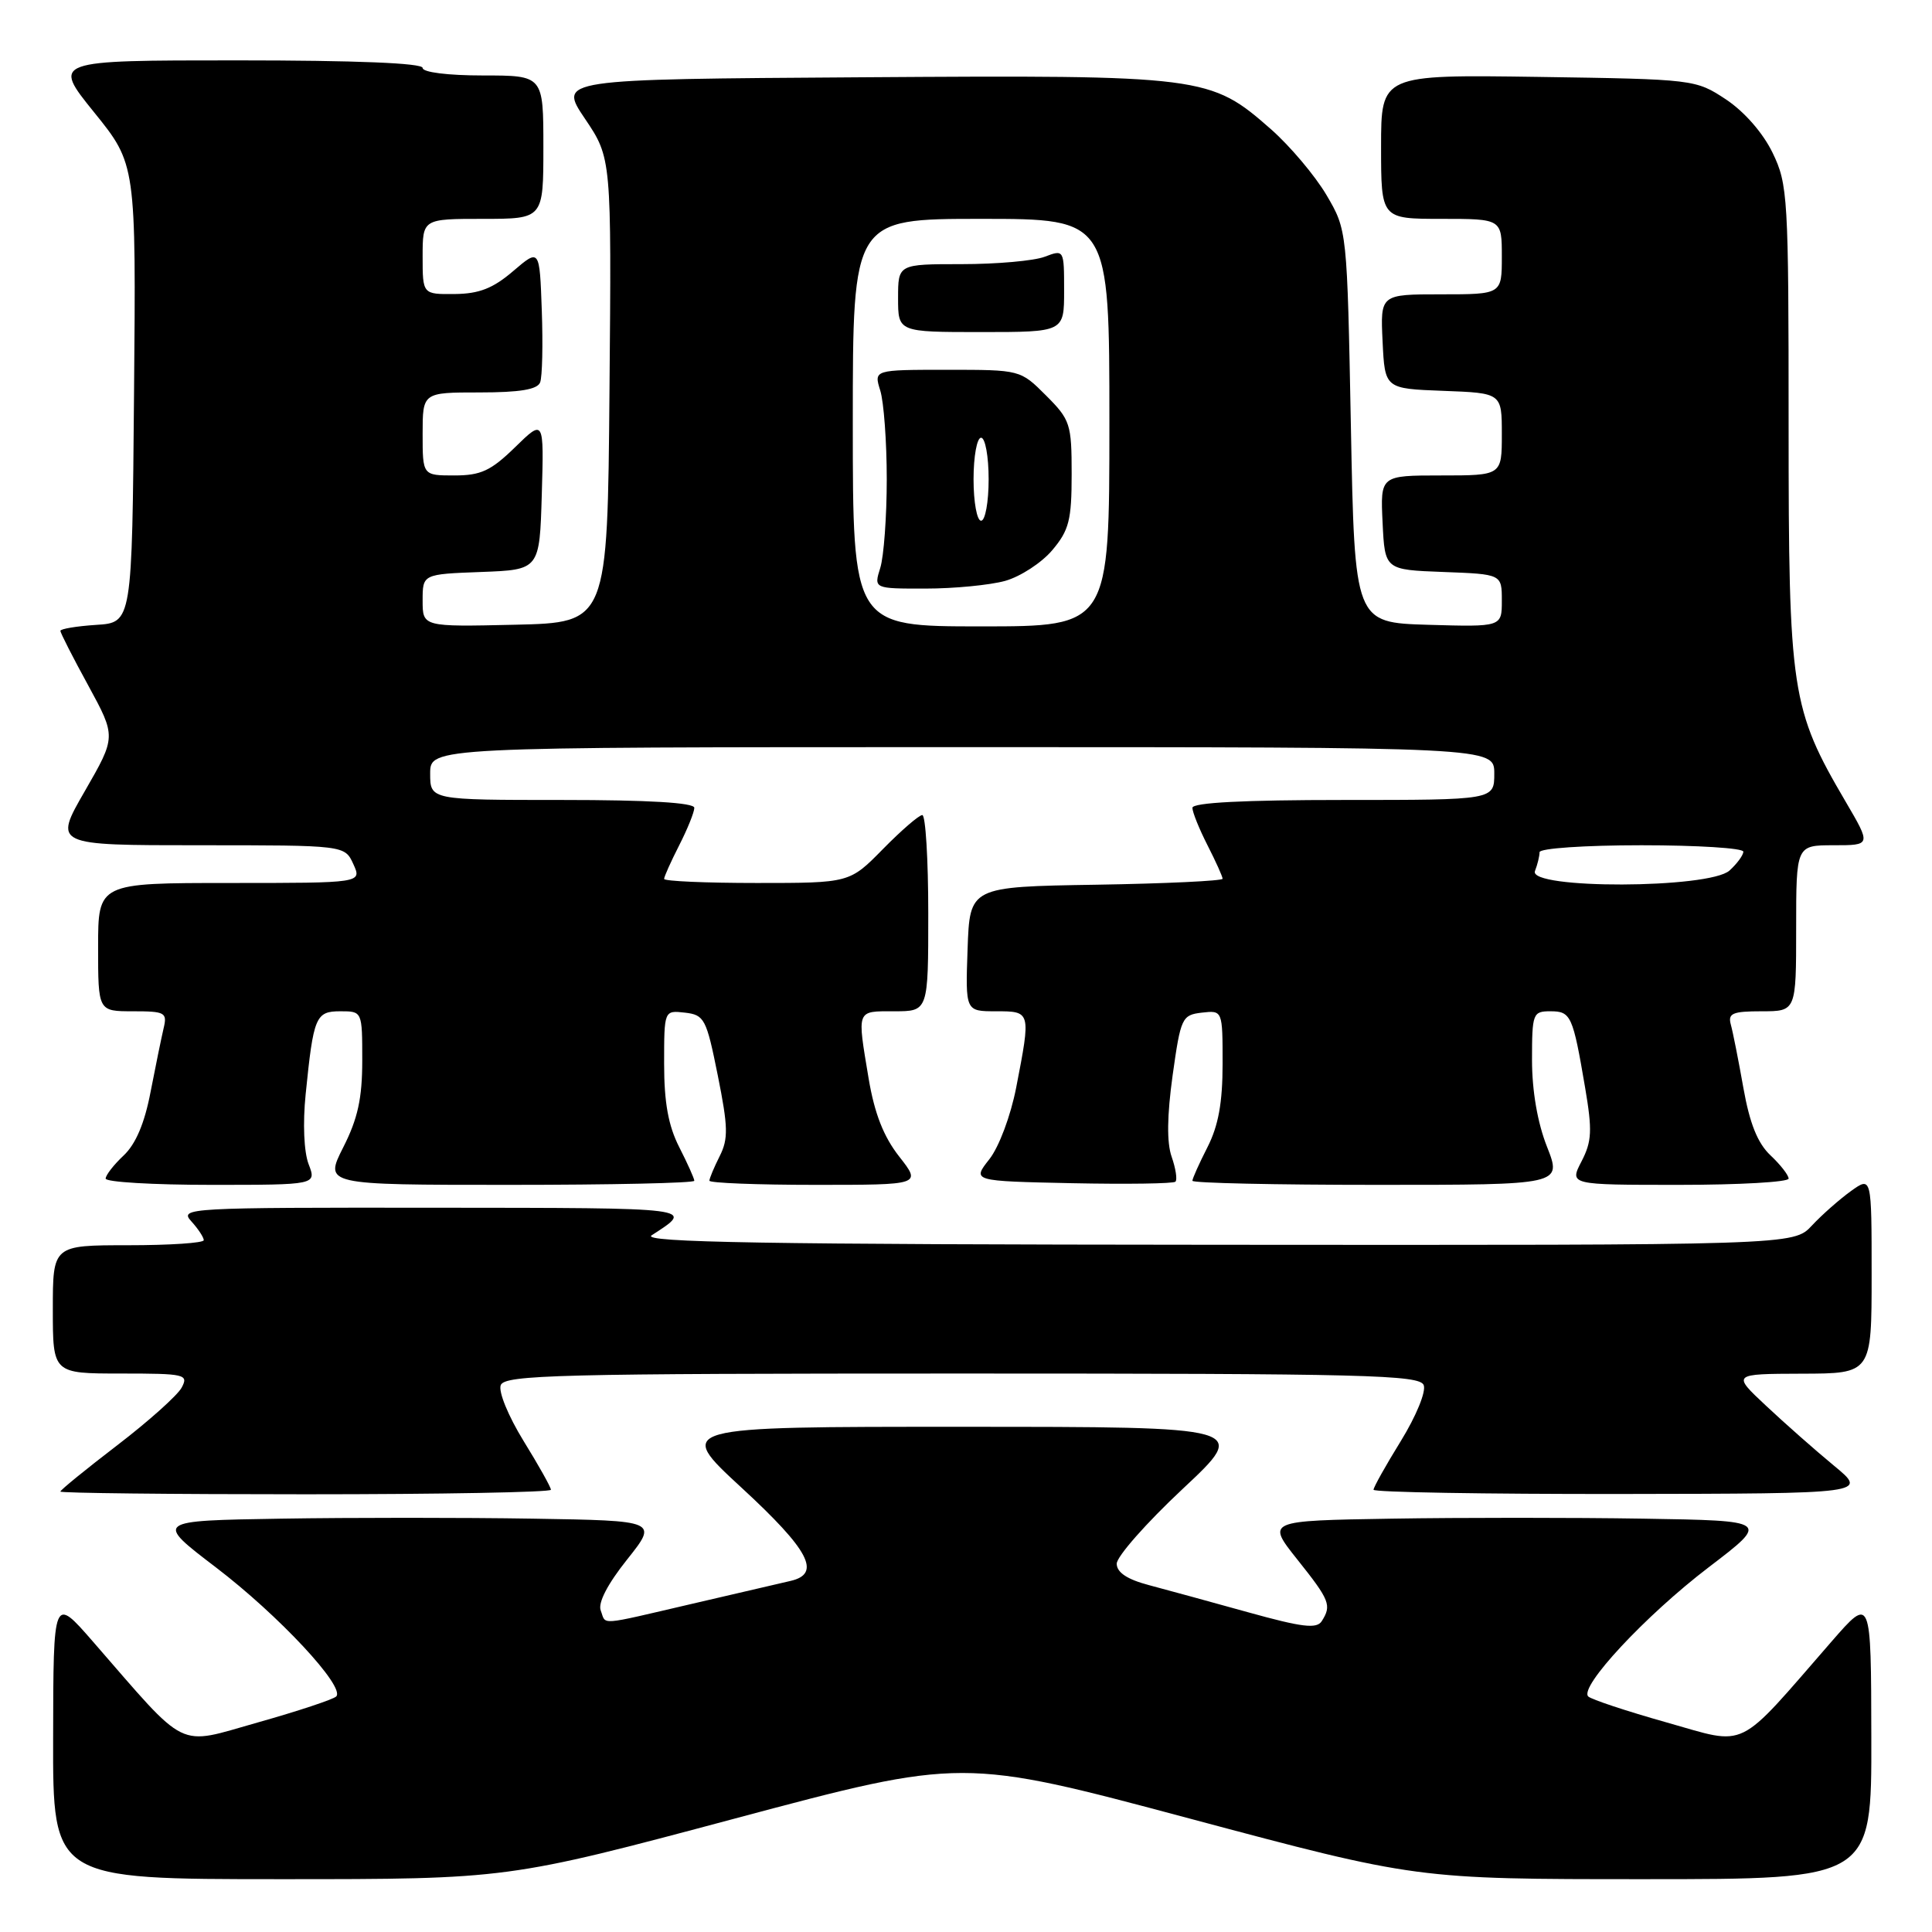 <?xml version="1.0" encoding="UTF-8" standalone="no"?>
<!DOCTYPE svg PUBLIC "-//W3C//DTD SVG 1.1//EN" "http://www.w3.org/Graphics/SVG/1.1/DTD/svg11.dtd" >
<svg xmlns="http://www.w3.org/2000/svg" xmlns:xlink="http://www.w3.org/1999/xlink" version="1.1" viewBox="0 0 256 256">
 <g >
 <path fill="currentColor"
d=" M 97.40 240.96 C 127.52 232.92 127.52 232.92 157.61 240.96 C 187.69 249.00 187.69 249.00 217.85 249.00 C 248.00 249.00 248.00 249.00 247.96 230.25 C 247.93 211.50 247.93 211.50 242.71 217.49 C 229.92 232.18 231.73 231.30 220.83 228.23 C 215.51 226.73 210.84 225.18 210.45 224.79 C 209.21 223.54 218.05 214.05 226.40 207.68 C 234.50 201.50 234.50 201.50 217.75 201.23 C 208.54 201.08 193.53 201.08 184.40 201.23 C 167.81 201.50 167.81 201.50 171.90 206.64 C 176.22 212.06 176.47 212.71 175.14 214.81 C 174.47 215.86 172.56 215.63 165.40 213.64 C 160.51 212.28 154.59 210.66 152.25 210.04 C 149.37 209.28 147.99 208.37 147.97 207.21 C 147.95 206.27 151.89 201.80 156.72 197.28 C 165.50 189.06 165.50 189.06 127.50 189.06 C 89.50 189.05 89.50 189.05 98.25 197.12 C 107.24 205.41 108.88 208.53 104.75 209.48 C 103.51 209.77 97.67 211.13 91.76 212.50 C 79.03 215.46 80.35 215.36 79.60 213.40 C 79.21 212.39 80.50 209.90 83.09 206.65 C 87.19 201.50 87.19 201.50 70.60 201.23 C 61.47 201.08 46.46 201.08 37.25 201.23 C 20.50 201.50 20.50 201.50 28.60 207.68 C 36.95 214.05 45.79 223.54 44.55 224.79 C 44.16 225.18 39.49 226.73 34.17 228.23 C 23.27 231.30 25.08 232.18 12.29 217.49 C 7.07 211.50 7.07 211.50 7.04 230.25 C 7.00 249.00 7.00 249.00 37.14 249.00 C 67.29 249.00 67.29 249.00 97.40 240.96 Z  M 73.00 197.40 C 73.00 197.07 71.37 194.16 69.38 190.94 C 67.35 187.64 66.02 184.40 66.35 183.54 C 66.87 182.18 73.97 182.00 127.50 182.00 C 181.03 182.00 188.13 182.18 188.65 183.54 C 188.98 184.40 187.65 187.64 185.62 190.94 C 183.63 194.16 182.00 197.07 182.00 197.40 C 182.00 197.73 196.74 197.98 214.75 197.96 C 247.50 197.91 247.50 197.91 243.01 194.21 C 240.54 192.17 236.49 188.60 234.01 186.27 C 229.50 182.05 229.50 182.05 238.75 182.02 C 248.00 182.00 248.00 182.00 248.00 168.93 C 248.00 155.86 248.00 155.86 245.25 157.83 C 243.74 158.92 241.41 160.97 240.08 162.40 C 237.65 165.00 237.65 165.00 161.08 164.94 C 101.45 164.90 84.91 164.62 86.34 163.69 C 92.04 159.99 92.64 160.06 57.60 160.03 C 24.81 160.00 23.74 160.06 25.35 161.83 C 26.26 162.83 27.00 163.96 27.00 164.33 C 27.00 164.70 22.50 165.00 17.00 165.00 C 7.00 165.00 7.00 165.00 7.00 173.50 C 7.00 182.00 7.00 182.00 16.04 182.00 C 24.54 182.00 25.01 182.11 24.07 183.87 C 23.52 184.89 19.68 188.33 15.54 191.50 C 11.39 194.68 8.00 197.44 8.00 197.64 C 8.00 197.84 22.62 198.00 40.50 198.00 C 58.38 198.00 73.00 197.73 73.00 197.40 Z  M 40.89 154.25 C 40.27 152.62 40.11 148.84 40.50 145.00 C 41.54 134.69 41.82 134.00 45.11 134.00 C 48.00 134.00 48.00 134.00 48.00 140.53 C 48.00 145.53 47.41 148.23 45.48 152.03 C 42.97 157.00 42.97 157.00 67.48 157.00 C 80.97 157.00 92.00 156.76 92.00 156.46 C 92.00 156.16 91.10 154.16 90.00 152.00 C 88.56 149.17 88.00 146.11 88.00 140.97 C 88.00 133.87 88.00 133.87 90.75 134.18 C 93.34 134.48 93.60 134.98 95.11 142.50 C 96.48 149.33 96.52 150.90 95.36 153.20 C 94.61 154.69 94.00 156.15 94.00 156.45 C 94.00 156.75 100.32 157.00 108.05 157.00 C 122.09 157.00 122.09 157.00 119.15 153.25 C 117.08 150.61 115.88 147.55 115.10 142.92 C 113.56 133.68 113.43 134.00 118.50 134.00 C 123.00 134.00 123.00 134.00 123.00 121.00 C 123.00 113.85 122.64 108.00 122.21 108.00 C 121.77 108.00 119.43 110.03 117.00 112.50 C 112.58 117.00 112.58 117.00 100.29 117.00 C 93.53 117.00 88.00 116.76 88.00 116.46 C 88.00 116.16 88.90 114.16 90.00 112.00 C 91.10 109.84 92.00 107.61 92.00 107.04 C 92.00 106.36 85.95 106.00 74.50 106.00 C 57.00 106.00 57.00 106.00 57.00 102.50 C 57.00 99.00 57.00 99.00 127.50 99.00 C 198.00 99.00 198.00 99.00 198.00 102.50 C 198.00 106.00 198.00 106.00 178.00 106.00 C 164.82 106.00 158.00 106.35 158.00 107.04 C 158.00 107.61 158.90 109.84 160.00 112.00 C 161.10 114.16 162.00 116.15 162.00 116.44 C 162.00 116.72 154.46 117.08 145.25 117.23 C 128.50 117.50 128.50 117.50 128.21 125.75 C 127.92 134.00 127.92 134.00 131.96 134.00 C 136.61 134.00 136.61 133.99 134.65 144.11 C 133.92 147.85 132.38 151.97 131.09 153.61 C 128.81 156.50 128.81 156.50 142.04 156.78 C 149.32 156.93 155.49 156.84 155.75 156.58 C 156.02 156.32 155.79 154.83 155.25 153.28 C 154.59 151.40 154.64 147.83 155.38 142.48 C 156.45 134.84 156.62 134.49 159.25 134.18 C 162.00 133.87 162.00 133.87 162.00 140.97 C 162.00 146.11 161.44 149.17 160.00 152.00 C 158.90 154.16 158.00 156.16 158.00 156.46 C 158.00 156.76 169.02 157.00 182.49 157.00 C 206.97 157.00 206.97 157.00 204.99 151.96 C 203.73 148.78 203.00 144.55 203.00 140.46 C 203.00 134.28 203.11 134.00 205.43 134.00 C 208.16 134.00 208.41 134.55 210.04 144.14 C 211.00 149.80 210.93 151.24 209.56 153.89 C 207.95 157.00 207.95 157.00 222.47 157.00 C 230.46 157.00 237.00 156.63 237.00 156.17 C 237.00 155.72 235.92 154.33 234.60 153.09 C 232.90 151.49 231.85 148.89 231.01 144.17 C 230.36 140.50 229.61 136.71 229.34 135.75 C 228.94 134.27 229.57 134.00 233.43 134.00 C 238.00 134.00 238.00 134.00 238.00 123.00 C 238.00 112.00 238.00 112.00 242.97 112.00 C 247.94 112.00 247.94 112.00 244.56 106.23 C 237.33 93.90 237.00 91.74 237.00 56.35 C 237.00 26.07 236.90 24.43 234.88 20.25 C 233.60 17.61 231.14 14.80 228.71 13.18 C 224.68 10.52 224.52 10.50 203.83 10.19 C 183.00 9.89 183.00 9.89 183.00 19.44 C 183.00 29.00 183.00 29.00 191.00 29.00 C 199.00 29.00 199.00 29.00 199.00 34.00 C 199.00 39.00 199.00 39.00 190.95 39.00 C 182.90 39.00 182.90 39.00 183.20 45.25 C 183.50 51.50 183.50 51.50 191.25 51.79 C 199.00 52.08 199.00 52.08 199.00 57.54 C 199.00 63.00 199.00 63.00 190.95 63.00 C 182.90 63.00 182.90 63.00 183.20 69.25 C 183.50 75.50 183.50 75.50 191.25 75.79 C 199.00 76.08 199.00 76.08 199.00 79.58 C 199.00 83.07 199.00 83.07 189.25 82.79 C 179.50 82.50 179.50 82.50 179.00 56.50 C 178.50 30.50 178.50 30.50 175.77 25.85 C 174.26 23.29 170.96 19.38 168.44 17.15 C 160.35 10.04 159.62 9.94 114.20 10.24 C 73.98 10.50 73.98 10.50 77.51 15.73 C 81.03 20.96 81.03 20.96 80.76 51.73 C 80.50 82.50 80.50 82.50 68.25 82.78 C 56.00 83.06 56.00 83.06 56.00 79.57 C 56.00 76.08 56.00 76.08 63.75 75.79 C 71.50 75.50 71.50 75.50 71.79 65.51 C 72.08 55.52 72.08 55.52 68.25 59.26 C 65.05 62.38 63.72 63.00 60.21 63.00 C 56.00 63.00 56.00 63.00 56.00 57.50 C 56.00 52.00 56.00 52.00 63.53 52.00 C 68.89 52.00 71.21 51.61 71.57 50.67 C 71.86 49.93 71.95 45.64 71.79 41.13 C 71.50 32.93 71.50 32.93 68.00 35.92 C 65.33 38.21 63.49 38.93 60.25 38.96 C 56.00 39.00 56.00 39.00 56.00 34.00 C 56.00 29.00 56.00 29.00 64.00 29.00 C 72.00 29.00 72.00 29.00 72.00 19.50 C 72.00 10.00 72.00 10.00 64.00 10.00 C 59.33 10.00 56.00 9.58 56.00 9.00 C 56.00 8.36 47.15 8.00 31.46 8.00 C 6.91 8.00 6.91 8.00 12.47 14.88 C 18.03 21.76 18.03 21.76 17.76 52.13 C 17.50 82.50 17.50 82.50 12.75 82.80 C 10.14 82.97 8.00 83.33 8.00 83.59 C 8.00 83.85 9.66 87.12 11.70 90.84 C 15.39 97.62 15.39 97.62 11.25 104.81 C 7.10 112.00 7.10 112.00 26.39 112.00 C 45.68 112.00 45.68 112.00 46.82 114.50 C 47.96 117.00 47.96 117.00 30.48 117.00 C 13.00 117.00 13.00 117.00 13.00 125.50 C 13.00 134.00 13.00 134.00 17.61 134.00 C 21.88 134.00 22.18 134.16 21.68 136.25 C 21.39 137.49 20.61 141.28 19.95 144.69 C 19.16 148.84 17.98 151.61 16.38 153.11 C 15.07 154.34 14.00 155.72 14.00 156.17 C 14.00 156.63 20.29 157.00 27.98 157.00 C 41.95 157.00 41.95 157.00 40.89 154.25 Z  M 203.39 115.42 C 203.73 114.55 204.00 113.42 204.00 112.92 C 204.00 112.41 209.97 112.00 217.50 112.00 C 224.93 112.00 231.00 112.38 231.00 112.85 C 231.00 113.31 230.18 114.43 229.17 115.35 C 226.49 117.77 202.47 117.84 203.39 115.42 Z  M 113.00 56.00 C 113.00 29.00 113.00 29.00 130.00 29.00 C 147.00 29.00 147.00 29.00 147.00 56.00 C 147.00 83.00 147.00 83.00 130.00 83.00 C 113.00 83.00 113.00 83.00 113.00 56.00 Z  M 133.19 76.97 C 135.21 76.40 138.03 74.57 139.44 72.89 C 141.66 70.26 142.00 68.90 142.00 62.82 C 142.00 56.17 141.82 55.62 138.60 52.40 C 135.20 49.00 135.20 49.00 125.49 49.00 C 115.78 49.00 115.78 49.00 116.64 51.75 C 117.11 53.26 117.50 58.55 117.50 63.50 C 117.50 68.45 117.11 73.74 116.64 75.25 C 115.78 78.00 115.78 78.00 122.64 77.99 C 126.41 77.99 131.16 77.53 133.19 76.97 Z  M 141.00 38.52 C 141.00 33.06 140.99 33.05 138.43 34.02 C 137.02 34.56 132.07 35.00 127.43 35.00 C 119.00 35.00 119.00 35.00 119.00 39.50 C 119.00 44.00 119.00 44.00 130.00 44.00 C 141.00 44.00 141.00 44.00 141.00 38.52 Z  M 129.00 63.50 C 129.00 60.48 129.45 58.00 130.00 58.00 C 130.55 58.00 131.00 60.48 131.00 63.50 C 131.00 66.53 130.55 69.00 130.00 69.00 C 129.45 69.00 129.00 66.53 129.00 63.50 Z "/>
</g>
</svg>